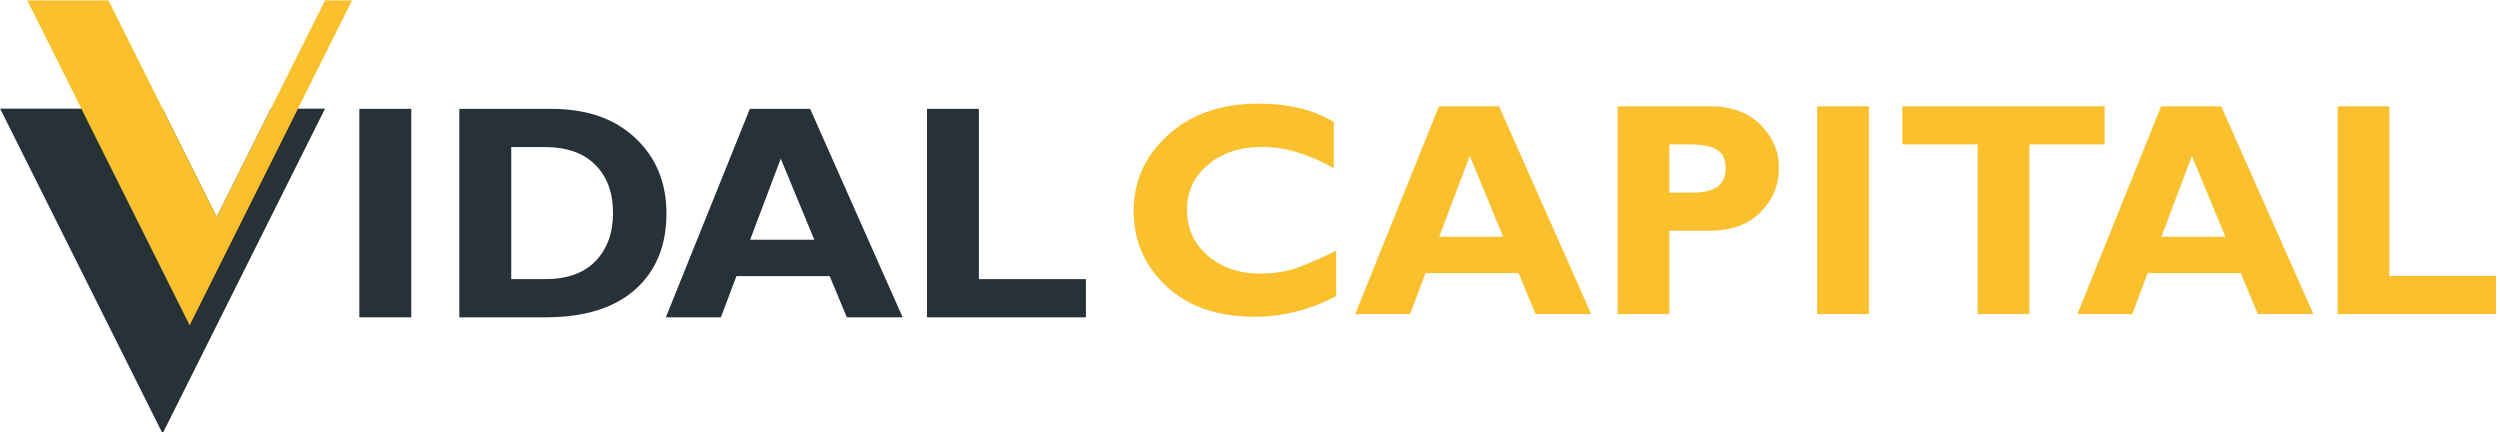 <?xml version="1.0" encoding="UTF-8" standalone="no"?>
<svg
   xmlns:dc="http://purl.org/dc/elements/1.1/"
   xmlns:cc="http://creativecommons.org/ns#"
   xmlns:rdf="http://www.w3.org/1999/02/22-rdf-syntax-ns#"
   xmlns:svg="http://www.w3.org/2000/svg"
   xmlns="http://www.w3.org/2000/svg"
   id="svg5006"
   version="1.1"
   viewBox="0 0 208.115 36"
   height="36mm"
   width="208.115mm">
  <defs
     id="defs5000" />
  <g
     transform="translate(142.083,-162.298)"
     id="layer1">
    <g
       transform="translate(-461.537,134.488)"
       id="g6256"
       style="display:inline">
      <g
         id="flowRoot43214-7-5-49-8-4-1-4"
         style="font-style:normal;font-variant:normal;font-weight:bold;font-stretch:normal;font-size:96px;line-height:1.25;font-family:'Gill Sans MT';-inkscape-font-specification:'Gill Sans MT, Bold';font-variant-ligatures:normal;font-variant-caps:normal;font-variant-numeric:normal;font-feature-settings:normal;text-align:start;letter-spacing:0px;word-spacing:0px;writing-mode:lr-tb;text-anchor:start;display:inline;fill:#263238;fill-opacity:1;stroke:none"
         transform="matrix(0.265,0,0,0.265,276.867,-19.372)"
         aria-label="IDAL">
        <path
           id="path7898"
           style="font-style:normal;font-variant:normal;font-weight:bold;font-stretch:normal;font-size:96px;font-family:'Gill Sans MT';-inkscape-font-specification:'Gill Sans MT, Bold';font-variant-ligatures:normal;font-variant-caps:normal;font-variant-numeric:normal;font-feature-settings:normal;text-align:start;writing-mode:lr-tb;text-anchor:start;fill:#263238;fill-opacity:1"
           d="m 289.902,212.242 v 65.484 h -16.312 v -65.484 z" />
        <path
           id="path7900"
           style="font-style:normal;font-variant:normal;font-weight:bold;font-stretch:normal;font-size:96px;font-family:'Gill Sans MT';-inkscape-font-specification:'Gill Sans MT, Bold';font-variant-ligatures:normal;font-variant-caps:normal;font-variant-numeric:normal;font-feature-settings:normal;text-align:start;writing-mode:lr-tb;text-anchor:start;fill:#263238;fill-opacity:1"
           d="m 304.996,212.242 h 28.875 q 16.734,0 26.438,9.188 9.75,9.141 9.75,23.672 0,15.234 -9.891,23.953 -9.844,8.672 -28.125,8.672 h -27.047 z m 16.312,12 v 41.484 h 10.641 q 10.359,0 15.844,-5.672 5.484,-5.719 5.484,-15.047 0,-9.656 -5.578,-15.188 -5.531,-5.578 -15.938,-5.578 z" />
        <path
           id="path7902"
           style="font-style:normal;font-variant:normal;font-weight:bold;font-stretch:normal;font-size:96px;font-family:'Gill Sans MT';-inkscape-font-specification:'Gill Sans MT, Bold';font-variant-ligatures:normal;font-variant-caps:normal;font-variant-numeric:normal;font-feature-settings:normal;text-align:start;writing-mode:lr-tb;text-anchor:start;fill:#263238;fill-opacity:1"
           d="m 415.199,212.242 29.062,65.484 h -17.531 l -5.391,-12.938 h -29.297 l -4.875,12.938 h -17.297 l 26.391,-65.484 z m 1.312,41.109 -10.547,-25.453 -9.609,25.453 z" />
        <path
           id="path7904"
           style="font-style:normal;font-variant:normal;font-weight:bold;font-stretch:normal;font-size:96px;font-family:'Gill Sans MT';-inkscape-font-specification:'Gill Sans MT, Bold';font-variant-ligatures:normal;font-variant-caps:normal;font-variant-numeric:normal;font-feature-settings:normal;text-align:start;writing-mode:lr-tb;text-anchor:start;fill:#263238;fill-opacity:1"
           d="m 501.824,265.727 v 12 h -49.922 v -65.484 h 16.312 v 53.484 z" />
      </g>
      <g
         id="flowRoot43214-4-3-7-3-8-7-5-7"
         style="font-style:normal;font-variant:normal;font-weight:bold;font-stretch:normal;font-size:95.678px;line-height:1.25;font-family:'Gill Sans MT';-inkscape-font-specification:'Gill Sans MT, Bold';font-variant-ligatures:normal;font-variant-caps:normal;font-variant-numeric:normal;font-feature-settings:normal;text-align:start;letter-spacing:0px;word-spacing:0px;writing-mode:lr-tb;text-anchor:start;display:inline;fill:#fbc02d;fill-opacity:1;stroke:none;stroke-width:0.997"
         transform="matrix(0.265,0,0,0.265,342.221,-19.568)"
         aria-label="CAPITAL">
        <path
           id="path7883"
           style="font-style:normal;font-variant:normal;font-weight:bold;font-stretch:normal;font-size:95.678px;font-family:'Gill Sans MT';-inkscape-font-specification:'Gill Sans MT, Bold';font-variant-ligatures:normal;font-variant-caps:normal;font-variant-numeric:normal;font-feature-settings:normal;text-align:start;writing-mode:lr-tb;text-anchor:start;fill:#fbc02d;fill-opacity:1;stroke-width:0.997"
           d="m 333.83,257.543 v 14.249 q -12.24,6.494 -25.648,6.494 -17.379,0 -27.704,-9.577 -10.278,-9.624 -10.278,-23.686 0,-14.062 10.839,-23.873 10.885,-9.811 28.404,-9.811 13.969,0 23.639,5.746 v 14.529 q -11.866,-6.681 -22.471,-6.681 -10.418,0 -17.052,5.606 -6.587,5.559 -6.587,14.202 0,8.69 6.494,14.342 6.54,5.653 16.725,5.653 5.046,0 9.717,-1.308 4.672,-1.355 13.922,-5.886 z" />
        <path
           id="path7885"
           style="font-style:normal;font-variant:normal;font-weight:bold;font-stretch:normal;font-size:95.678px;font-family:'Gill Sans MT';-inkscape-font-specification:'Gill Sans MT, Bold';font-variant-ligatures:normal;font-variant-caps:normal;font-variant-numeric:normal;font-feature-settings:normal;text-align:start;writing-mode:lr-tb;text-anchor:start;fill:#fbc02d;fill-opacity:1;stroke-width:0.997"
           d="m 384.986,212.18 28.965,65.265 h -17.472 l -5.373,-12.894 h -29.199 l -4.859,12.894 h -17.239 l 26.302,-65.265 z m 1.308,40.972 -10.512,-25.368 -9.577,25.368 z" />
        <path
           id="path7887"
           style="font-style:normal;font-variant:normal;font-weight:bold;font-stretch:normal;font-size:95.678px;font-family:'Gill Sans MT';-inkscape-font-specification:'Gill Sans MT, Bold';font-variant-ligatures:normal;font-variant-caps:normal;font-variant-numeric:normal;font-feature-settings:normal;text-align:start;writing-mode:lr-tb;text-anchor:start;fill:#fbc02d;fill-opacity:1;stroke-width:0.997"
           d="m 422.22,212.18 h 29.105 q 9.904,0 15.744,5.746 5.84,5.746 5.84,13.595 0,8.129 -5.793,13.922 -5.746,5.793 -15.697,5.793 h -12.941 v 26.209 h -16.258 z m 16.258,11.96 v 15.137 h 7.568 q 10.138,0 10.138,-7.568 0,-4.251 -2.71,-5.886 -2.71,-1.682 -9.25,-1.682 z" />
        <path
           id="path7889"
           style="font-style:normal;font-variant:normal;font-weight:bold;font-stretch:normal;font-size:95.678px;font-family:'Gill Sans MT';-inkscape-font-specification:'Gill Sans MT, Bold';font-variant-ligatures:normal;font-variant-caps:normal;font-variant-numeric:normal;font-feature-settings:normal;text-align:start;writing-mode:lr-tb;text-anchor:start;fill:#fbc02d;fill-opacity:1;stroke-width:0.997"
           d="m 501.173,212.18 v 65.265 H 484.915 V 212.18 Z" />
        <path
           id="path7891"
           style="font-style:normal;font-variant:normal;font-weight:bold;font-stretch:normal;font-size:95.678px;font-family:'Gill Sans MT';-inkscape-font-specification:'Gill Sans MT, Bold';font-variant-ligatures:normal;font-variant-caps:normal;font-variant-numeric:normal;font-feature-settings:normal;text-align:start;writing-mode:lr-tb;text-anchor:start;fill:#fbc02d;fill-opacity:1;stroke-width:0.997"
           d="m 575.221,212.18 v 11.96 h -23.639 v 53.305 h -16.258 v -53.305 H 511.684 V 212.18 Z" />
        <path
           id="path7893"
           style="font-style:normal;font-variant:normal;font-weight:bold;font-stretch:normal;font-size:95.678px;font-family:'Gill Sans MT';-inkscape-font-specification:'Gill Sans MT, Bold';font-variant-ligatures:normal;font-variant-caps:normal;font-variant-numeric:normal;font-feature-settings:normal;text-align:start;writing-mode:lr-tb;text-anchor:start;fill:#fbc02d;fill-opacity:1;stroke-width:0.997"
           d="m 611.848,212.18 28.965,65.265 h -17.472 l -5.373,-12.894 h -29.199 l -4.859,12.894 h -17.239 l 26.302,-65.265 z m 1.308,40.972 -10.512,-25.368 -9.577,25.368 z" />
        <path
           id="path7895"
           style="font-style:normal;font-variant:normal;font-weight:bold;font-stretch:normal;font-size:95.678px;font-family:'Gill Sans MT';-inkscape-font-specification:'Gill Sans MT, Bold';font-variant-ligatures:normal;font-variant-caps:normal;font-variant-numeric:normal;font-feature-settings:normal;text-align:start;writing-mode:lr-tb;text-anchor:start;fill:#fbc02d;fill-opacity:1;stroke-width:0.997"
           d="m 698.182,265.485 v 11.96 H 648.428 V 212.18 h 16.258 v 53.305 z" />
      </g>
      <g
         id="g8735-5-8-0-0-7-3-9"
         transform="matrix(0.75,0,0,0.75,285.861,-63.831)"
         style="display:inline;stroke-width:1.333">
        <g
           style="fill:#263238;fill-opacity:1;stroke-width:1.333"
           transform="matrix(0.3,0,0,0.3,31.592,131.187)"
           clip-path="none"
           id="g44577-8-4-4-0-5-5-7">
          <g
             style="fill:#263238;fill-opacity:1;stroke-width:1.333"
             id="g44575-0-4-2-6-42-1-0">
            <path
               transform="matrix(0.265,0,0,0.265,8,-127)"
               id="path737-8-4-64-5-5-6-1"
               d="M 362.836,517.795 H 136.062 L 362.834,971.338 589.605,517.795 h -75.59 l -75.59,151.182 z"
               style="fill:#263238;fill-opacity:1;stroke:none;stroke-width:9.606;stroke-linecap:round;stroke-linejoin:round;stroke-miterlimit:4;stroke-dasharray:38.422, 9.606;stroke-dashoffset:0;stroke-opacity:1;paint-order:markers stroke fill" />
          </g>
        </g>
        <g
           transform="matrix(0.3,0,0,0.3,31.592,131.187)"
           clip-path="none"
           id="g44587-8-7-6-9-02-76-0"
           style="stroke-width:1.333">
          <g
             id="g44585-5-8-44-4-3-4-2"
             style="stroke-width:1.333">
            <a
               id="a44571-2-7-4-5-0-8-16"
               style="stroke-width:1.333">
              <path
                 transform="matrix(0.265,0,0,0.265,8,-127)"
                 id="path725-9-6-9-5-1-0-6"
                 d="M 287.244,366.613 H 173.857 L 400.631,820.158 627.402,366.613 H 589.607 L 438.426,668.977 Z"
                 style="fill:#fbc02d;fill-opacity:1;stroke-width:2.432" />
            </a>
          </g>
        </g>
      </g>
    </g>
  </g>
</svg>
